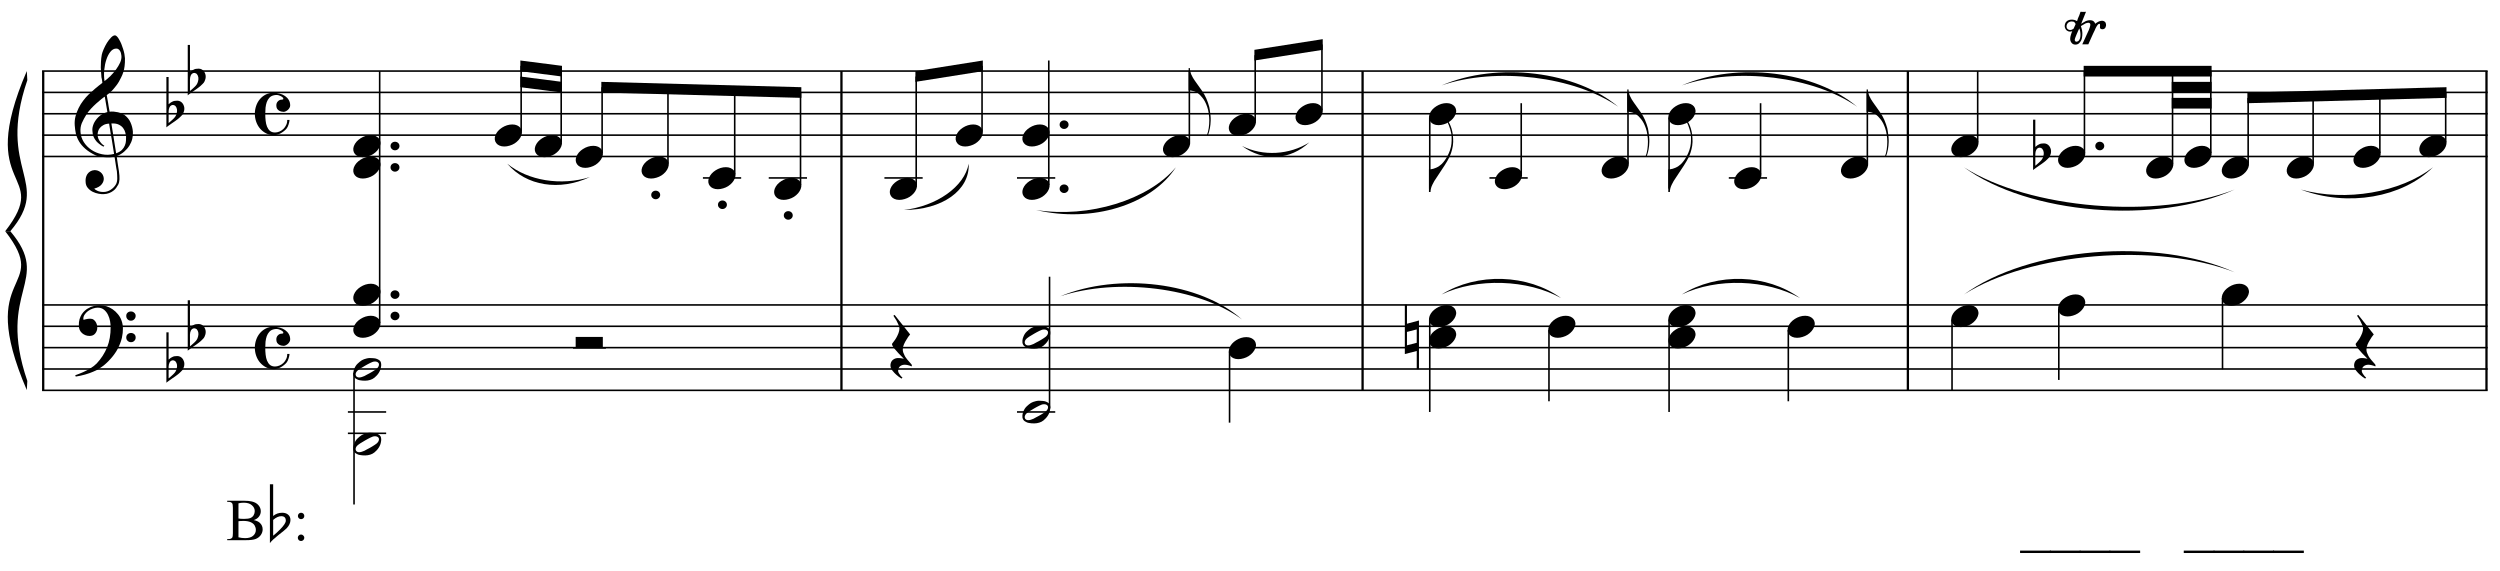 <?xml version="1.0" encoding="UTF-8"?>
<svg xmlns="http://www.w3.org/2000/svg" xmlns:xlink="http://www.w3.org/1999/xlink" width="420pt" height="96pt" viewBox="0 0 420 96" version="1.1">
<defs>
<g>
<symbol overflow="visible" id="glyph0-0">
<path style="stroke:none;" d=""/>
</symbol>
<symbol overflow="visible" id="glyph0-1">
<path style="stroke:none;" d="M 6.688 3.609 C 6.414 3.66 6.129 3.691 5.828 3.703 C 5.523 3.711 5.227 3.703 4.938 3.672 C 4.656 3.648 4.391 3.617 4.141 3.578 C 3.898 3.535 3.707 3.477 3.562 3.406 C 2.82 3.051 2.223 2.672 1.766 2.266 C 1.316 1.867 0.969 1.457 0.719 1.031 C 0.469 0.602 0.289 0.164 0.188 -0.281 C 0.094 -0.738 0.031 -1.195 0 -1.656 C -0.039 -2.156 0 -2.656 0.125 -3.156 C 0.258 -3.656 0.438 -4.129 0.656 -4.578 C 0.883 -5.035 1.145 -5.453 1.438 -5.828 C 1.727 -6.211 2.023 -6.551 2.328 -6.844 C 2.672 -7.164 3.031 -7.488 3.406 -7.812 C 3.781 -8.133 4.191 -8.461 4.641 -8.797 C 4.641 -8.922 4.629 -9.031 4.609 -9.125 C 4.598 -9.219 4.582 -9.312 4.562 -9.406 C 4.539 -9.508 4.516 -9.625 4.484 -9.75 C 4.461 -9.875 4.453 -10.031 4.453 -10.219 C 4.453 -10.289 4.441 -10.426 4.422 -10.625 C 4.398 -10.832 4.383 -11.082 4.375 -11.375 C 4.375 -11.664 4.383 -12 4.406 -12.375 C 4.426 -12.75 4.473 -13.141 4.547 -13.547 C 4.598 -13.785 4.703 -14.086 4.859 -14.453 C 5.016 -14.816 5.195 -15.172 5.406 -15.516 C 5.625 -15.859 5.852 -16.156 6.094 -16.406 C 6.332 -16.656 6.555 -16.781 6.766 -16.781 C 6.867 -16.781 6.984 -16.711 7.109 -16.578 C 7.234 -16.453 7.352 -16.281 7.469 -16.062 C 7.594 -15.852 7.711 -15.613 7.828 -15.344 C 7.941 -15.07 8.039 -14.789 8.125 -14.5 C 8.219 -14.219 8.289 -13.938 8.344 -13.656 C 8.395 -13.375 8.426 -13.129 8.438 -12.922 C 8.445 -12.422 8.426 -11.984 8.375 -11.609 C 8.332 -11.234 8.258 -10.895 8.156 -10.594 C 8.062 -10.289 7.945 -10.008 7.812 -9.75 C 7.688 -9.5 7.555 -9.25 7.422 -9 C 7.266 -8.738 7.109 -8.508 6.953 -8.312 C 6.797 -8.113 6.633 -7.914 6.469 -7.719 C 6.289 -7.508 6.109 -7.332 5.922 -7.188 C 5.742 -7.051 5.562 -6.898 5.375 -6.734 C 5.469 -6.254 5.547 -5.816 5.609 -5.422 C 5.641 -5.242 5.664 -5.07 5.688 -4.906 C 5.719 -4.75 5.742 -4.602 5.766 -4.469 C 5.785 -4.332 5.805 -4.219 5.828 -4.125 C 5.848 -4.031 5.859 -3.973 5.859 -3.953 C 6.086 -3.984 6.32 -3.988 6.562 -3.969 C 6.801 -3.945 7.035 -3.91 7.266 -3.859 C 7.492 -3.805 7.695 -3.742 7.875 -3.672 C 8.051 -3.598 8.191 -3.523 8.297 -3.453 C 8.805 -3.078 9.164 -2.641 9.375 -2.141 C 9.594 -1.648 9.723 -1.145 9.766 -0.625 C 9.797 -0.227 9.766 0.172 9.672 0.578 C 9.578 0.984 9.414 1.367 9.188 1.734 C 8.957 2.109 8.664 2.445 8.312 2.75 C 7.957 3.062 7.535 3.316 7.047 3.516 C 7.098 3.91 7.148 4.273 7.203 4.609 C 7.242 4.891 7.285 5.164 7.328 5.438 C 7.367 5.719 7.398 5.91 7.422 6.016 C 7.504 6.586 7.535 7.055 7.516 7.422 C 7.492 7.785 7.422 8.082 7.297 8.312 C 7.191 8.508 7.07 8.695 6.938 8.875 C 6.801 9.062 6.633 9.223 6.438 9.359 C 6.25 9.504 6.023 9.625 5.766 9.719 C 5.516 9.82 5.227 9.879 4.906 9.891 C 4.656 9.91 4.359 9.891 4.016 9.828 C 3.672 9.766 3.336 9.656 3.016 9.5 C 2.703 9.344 2.43 9.129 2.203 8.859 C 1.973 8.598 1.848 8.27 1.828 7.875 C 1.805 7.645 1.816 7.41 1.859 7.172 C 1.91 6.941 1.992 6.734 2.109 6.547 C 2.234 6.359 2.395 6.203 2.594 6.078 C 2.789 5.953 3.031 5.879 3.312 5.859 C 3.488 5.859 3.664 5.883 3.844 5.938 C 4.02 6 4.18 6.086 4.328 6.203 C 4.484 6.328 4.609 6.473 4.703 6.641 C 4.797 6.816 4.852 7.004 4.875 7.203 C 4.906 7.555 4.797 7.895 4.547 8.219 C 4.297 8.551 3.875 8.801 3.281 8.969 C 3.375 9.102 3.555 9.227 3.828 9.344 C 4.098 9.469 4.43 9.531 4.828 9.531 C 5.254 9.531 5.66 9.406 6.047 9.156 C 6.43 8.906 6.727 8.594 6.938 8.219 C 7.07 7.969 7.141 7.645 7.141 7.25 C 7.141 6.852 7.117 6.453 7.078 6.047 C 7.055 5.984 7.023 5.816 6.984 5.547 C 6.941 5.285 6.898 5.016 6.859 4.734 C 6.805 4.398 6.75 4.023 6.688 3.609 Z M 6.984 -14.562 C 6.609 -14.562 6.281 -14.383 6 -14.031 C 5.719 -13.688 5.488 -13.242 5.312 -12.703 C 5.133 -12.172 5.016 -11.582 4.953 -10.938 C 4.898 -10.301 4.914 -9.688 5 -9.094 C 5.32 -9.332 5.656 -9.617 6 -9.953 C 6.344 -10.297 6.656 -10.66 6.938 -11.047 C 7.219 -11.43 7.445 -11.816 7.625 -12.203 C 7.801 -12.598 7.875 -12.973 7.844 -13.328 C 7.832 -13.441 7.812 -13.566 7.781 -13.703 C 7.758 -13.848 7.711 -13.984 7.641 -14.109 C 7.578 -14.234 7.492 -14.336 7.391 -14.422 C 7.285 -14.516 7.148 -14.562 6.984 -14.562 Z M 6.953 3.031 C 7.367 2.883 7.691 2.695 7.922 2.469 C 8.148 2.238 8.316 1.988 8.422 1.719 C 8.535 1.445 8.598 1.176 8.609 0.906 C 8.629 0.645 8.633 0.41 8.625 0.203 C 8.602 0.023 8.562 -0.188 8.5 -0.438 C 8.438 -0.695 8.316 -0.945 8.141 -1.188 C 7.973 -1.426 7.727 -1.625 7.406 -1.781 C 7.094 -1.938 6.676 -2.004 6.156 -1.984 Z M 5.781 -1.953 C 5.383 -1.93 5.062 -1.848 4.812 -1.703 C 4.562 -1.566 4.359 -1.398 4.203 -1.203 C 4.055 -1.016 3.957 -0.812 3.906 -0.594 C 3.852 -0.375 3.832 -0.176 3.844 0 C 3.852 0.176 3.891 0.352 3.953 0.531 C 4.023 0.707 4.113 0.875 4.219 1.031 C 4.332 1.195 4.453 1.344 4.578 1.469 C 4.711 1.594 4.848 1.691 4.984 1.766 C 4.961 1.785 4.941 1.801 4.922 1.812 C 4.91 1.832 4.895 1.848 4.875 1.859 C 4.852 1.879 4.836 1.898 4.828 1.922 C 4.535 1.773 4.273 1.602 4.047 1.406 C 3.828 1.219 3.68 1.078 3.609 0.984 C 3.504 0.848 3.414 0.723 3.344 0.609 C 3.27 0.492 3.207 0.367 3.156 0.234 C 3.102 0.109 3.062 -0.031 3.031 -0.188 C 3 -0.344 2.977 -0.523 2.969 -0.734 C 2.945 -0.93 2.957 -1.141 3 -1.359 C 3.051 -1.586 3.129 -1.816 3.234 -2.047 C 3.348 -2.273 3.492 -2.5 3.672 -2.719 C 3.848 -2.938 4.055 -3.141 4.297 -3.328 C 4.422 -3.422 4.535 -3.492 4.641 -3.547 C 4.742 -3.609 4.836 -3.66 4.922 -3.703 C 5.004 -3.742 5.094 -3.773 5.188 -3.797 C 5.281 -3.828 5.379 -3.859 5.484 -3.891 L 5.047 -6.484 C 4.93 -6.422 4.742 -6.285 4.484 -6.078 C 4.234 -5.879 3.953 -5.641 3.641 -5.359 C 3.336 -5.086 3.035 -4.789 2.734 -4.469 C 2.43 -4.145 2.188 -3.836 2 -3.547 C 1.656 -2.992 1.383 -2.488 1.188 -2.031 C 1 -1.57 0.926 -1.078 0.969 -0.547 C 1.008 0.055 1.191 0.617 1.516 1.141 C 1.848 1.66 2.273 2.098 2.797 2.453 C 3.316 2.805 3.906 3.051 4.562 3.188 C 5.219 3.332 5.898 3.316 6.609 3.141 C 6.461 2.191 6.328 1.348 6.203 0.609 C 6.141 0.285 6.082 -0.023 6.031 -0.328 C 5.988 -0.629 5.945 -0.898 5.906 -1.141 C 5.863 -1.379 5.832 -1.57 5.812 -1.719 C 5.789 -1.875 5.781 -1.953 5.781 -1.953 Z M 5.781 -1.953 "/>
</symbol>
<symbol overflow="visible" id="glyph0-2">
<path style="stroke:none;" d="M 7.203 3.766 C 7.117 3.922 7.035 4.066 6.953 4.203 C 6.867 4.336 6.781 4.469 6.688 4.594 C 6.602 4.719 6.516 4.836 6.422 4.953 C 6.328 5.078 6.219 5.207 6.094 5.344 C 5.969 5.488 5.848 5.617 5.734 5.734 C 5.629 5.848 5.52 5.957 5.406 6.062 C 5.301 6.164 5.188 6.27 5.062 6.375 C 4.938 6.477 4.797 6.586 4.641 6.703 C 4.453 6.836 4.273 6.957 4.109 7.062 C 3.941 7.176 3.773 7.273 3.609 7.359 C 3.441 7.441 3.266 7.52 3.078 7.594 C 2.898 7.664 2.703 7.742 2.484 7.828 C 2.266 7.91 2.02 7.988 1.75 8.062 C 1.488 8.133 1.238 8.195 1 8.25 C 0.727 8.301 0.453 8.352 0.172 8.406 L 0.078 8.188 C 0.523 8.031 0.973 7.852 1.422 7.656 C 1.797 7.488 2.191 7.281 2.609 7.031 C 3.023 6.789 3.383 6.516 3.688 6.203 C 4.457 5.379 5.039 4.473 5.438 3.484 C 5.844 2.492 6.039 1.363 6.031 0.094 C 6.031 -0.188 6 -0.516 5.938 -0.891 C 5.875 -1.266 5.758 -1.617 5.594 -1.953 C 5.438 -2.285 5.219 -2.57 4.938 -2.812 C 4.656 -3.051 4.289 -3.172 3.844 -3.172 C 3.582 -3.172 3.305 -3.117 3.016 -3.016 C 2.723 -2.91 2.457 -2.77 2.219 -2.594 C 1.977 -2.414 1.781 -2.203 1.625 -1.953 C 1.477 -1.711 1.422 -1.453 1.453 -1.172 C 1.461 -1.141 1.492 -1.129 1.547 -1.141 C 1.598 -1.148 1.672 -1.172 1.766 -1.203 C 1.867 -1.234 1.992 -1.258 2.141 -1.281 C 2.285 -1.312 2.461 -1.32 2.672 -1.312 C 2.879 -1.312 3.055 -1.25 3.203 -1.125 C 3.359 -1.008 3.484 -0.859 3.578 -0.672 C 3.68 -0.492 3.742 -0.297 3.766 -0.078 C 3.797 0.141 3.789 0.348 3.75 0.547 C 3.664 0.859 3.52 1.109 3.312 1.297 C 3.113 1.484 2.832 1.578 2.469 1.578 C 2.238 1.578 2.016 1.535 1.797 1.453 C 1.586 1.367 1.398 1.254 1.234 1.109 C 1.066 0.961 0.93 0.781 0.828 0.562 C 0.734 0.352 0.688 0.109 0.688 -0.172 C 0.676 -0.578 0.719 -0.938 0.812 -1.25 C 0.914 -1.57 1.039 -1.848 1.188 -2.078 C 1.344 -2.305 1.504 -2.492 1.672 -2.641 C 1.836 -2.797 1.992 -2.914 2.141 -3 C 2.492 -3.219 2.852 -3.367 3.219 -3.453 C 3.582 -3.535 3.926 -3.578 4.25 -3.578 C 4.613 -3.578 4.977 -3.52 5.344 -3.406 C 5.707 -3.289 6.051 -3.117 6.375 -2.891 C 6.707 -2.66 7 -2.391 7.25 -2.078 C 7.508 -1.773 7.707 -1.43 7.844 -1.047 C 8.008 -0.617 8.094 -0.164 8.094 0.312 C 8.102 0.801 8.047 1.328 7.922 1.891 C 7.879 2.086 7.832 2.258 7.781 2.406 C 7.738 2.562 7.688 2.707 7.625 2.844 C 7.57 2.988 7.508 3.133 7.438 3.281 C 7.363 3.426 7.285 3.586 7.203 3.766 Z M 8.656 -1.766 C 8.645 -1.984 8.711 -2.164 8.859 -2.312 C 9.016 -2.457 9.203 -2.531 9.422 -2.531 C 9.641 -2.539 9.828 -2.473 9.984 -2.328 C 10.148 -2.191 10.234 -2.016 10.234 -1.797 C 10.234 -1.578 10.156 -1.383 10 -1.219 C 9.852 -1.062 9.672 -0.984 9.453 -0.984 C 9.234 -0.973 9.047 -1.047 8.891 -1.203 C 8.734 -1.359 8.656 -1.547 8.656 -1.766 Z M 8.656 1.844 C 8.656 1.625 8.727 1.441 8.875 1.297 C 9.031 1.16 9.219 1.086 9.438 1.078 C 9.656 1.078 9.844 1.145 10 1.281 C 10.156 1.414 10.234 1.598 10.234 1.828 C 10.242 2.047 10.172 2.234 10.016 2.391 C 9.867 2.547 9.688 2.625 9.469 2.625 C 9.25 2.633 9.055 2.562 8.891 2.406 C 8.734 2.258 8.656 2.07 8.656 1.844 Z M 8.656 1.844 "/>
</symbol>
<symbol overflow="visible" id="glyph0-3">
<path style="stroke:none;" d="M 0.375 -5.078 L 0.375 -1.625 C 0.508 -1.75 0.633 -1.848 0.75 -1.922 C 0.863 -1.992 0.973 -2.051 1.078 -2.094 C 1.18 -2.145 1.289 -2.176 1.406 -2.188 C 1.531 -2.207 1.672 -2.219 1.828 -2.219 C 2.004 -2.219 2.164 -2.18 2.312 -2.109 C 2.457 -2.035 2.582 -1.938 2.688 -1.812 C 2.789 -1.688 2.867 -1.547 2.922 -1.391 C 2.984 -1.234 3.016 -1.086 3.016 -0.953 C 3.023 -0.797 3.008 -0.641 2.969 -0.484 C 2.926 -0.336 2.879 -0.207 2.828 -0.094 C 2.754 0.07 2.645 0.219 2.5 0.344 C 2.363 0.469 2.238 0.586 2.125 0.703 C 2.082 0.742 2 0.812 1.875 0.906 C 1.75 1 1.609 1.102 1.453 1.219 C 1.297 1.332 1.129 1.445 0.953 1.562 C 0.785 1.688 0.629 1.797 0.484 1.891 C 0.336 1.992 0.219 2.082 0.125 2.156 C 0.039 2.227 0 2.266 0 2.266 L 0 -6.203 L 0.375 -6.203 Z M 1.531 -1.312 C 1.488 -1.363 1.426 -1.406 1.344 -1.438 C 1.258 -1.477 1.172 -1.5 1.078 -1.5 C 0.984 -1.5 0.883 -1.469 0.781 -1.406 C 0.688 -1.352 0.602 -1.258 0.531 -1.125 C 0.438 -0.938 0.383 -0.707 0.375 -0.438 C 0.375 -0.164 0.375 0.078 0.375 0.297 L 0.375 1.531 C 0.375 1.531 0.398 1.508 0.453 1.469 C 0.516 1.426 0.582 1.367 0.656 1.297 C 0.738 1.223 0.828 1.145 0.922 1.062 C 1.016 0.977 1.098 0.898 1.172 0.828 C 1.305 0.703 1.422 0.566 1.516 0.422 C 1.609 0.285 1.68 0.109 1.734 -0.109 C 1.797 -0.328 1.812 -0.539 1.781 -0.75 C 1.75 -0.969 1.664 -1.156 1.531 -1.312 Z M 1.531 -1.312 "/>
</symbol>
<symbol overflow="visible" id="glyph0-4">
<path style="stroke:none;" d="M 3.156 -3.547 C 3.539 -3.547 3.906 -3.5 4.25 -3.406 C 4.594 -3.312 4.891 -3.176 5.141 -3 C 5.398 -2.82 5.609 -2.598 5.766 -2.328 C 5.922 -2.066 6 -1.766 6 -1.422 C 6 -1.273 5.957 -1.133 5.875 -1 C 5.801 -0.875 5.707 -0.758 5.594 -0.656 C 5.477 -0.562 5.352 -0.484 5.219 -0.422 C 5.094 -0.367 4.984 -0.344 4.891 -0.344 C 4.797 -0.344 4.676 -0.359 4.531 -0.391 C 4.395 -0.422 4.258 -0.473 4.125 -0.547 C 4 -0.629 3.891 -0.738 3.797 -0.875 C 3.711 -1.02 3.672 -1.203 3.672 -1.422 C 3.672 -1.703 3.758 -1.93 3.938 -2.109 C 4.113 -2.297 4.328 -2.391 4.578 -2.391 C 4.742 -2.391 4.832 -2.43 4.844 -2.516 C 4.852 -2.598 4.832 -2.672 4.781 -2.734 C 4.613 -2.898 4.395 -3.023 4.125 -3.109 C 3.852 -3.203 3.539 -3.203 3.188 -3.109 C 2.895 -3.035 2.66 -2.895 2.484 -2.688 C 2.305 -2.488 2.164 -2.25 2.062 -1.969 C 1.969 -1.695 1.898 -1.391 1.859 -1.047 C 1.828 -0.711 1.812 -0.367 1.812 -0.016 C 1.812 0.379 1.832 0.766 1.875 1.141 C 1.914 1.516 1.992 1.848 2.109 2.141 C 2.234 2.441 2.398 2.68 2.609 2.859 C 2.828 3.035 3.109 3.125 3.453 3.125 C 3.691 3.125 3.938 3.07 4.188 2.969 C 4.438 2.863 4.66 2.719 4.859 2.531 C 5.055 2.344 5.211 2.117 5.328 1.859 C 5.453 1.609 5.508 1.328 5.5 1.016 L 5.891 1.016 C 5.891 1.109 5.875 1.223 5.844 1.359 C 5.812 1.492 5.773 1.629 5.734 1.766 C 5.691 1.91 5.641 2.047 5.578 2.172 C 5.516 2.297 5.453 2.395 5.391 2.469 C 5.266 2.625 5.117 2.766 4.953 2.891 C 4.785 3.023 4.609 3.145 4.422 3.25 C 4.234 3.352 4.039 3.43 3.844 3.484 C 3.656 3.547 3.473 3.578 3.297 3.578 C 2.816 3.578 2.379 3.477 1.984 3.281 C 1.586 3.082 1.242 2.816 0.953 2.484 C 0.672 2.16 0.453 1.781 0.297 1.344 C 0.141 0.906 0.062 0.453 0.062 -0.016 C 0.062 -0.473 0.133 -0.914 0.281 -1.344 C 0.426 -1.77 0.633 -2.145 0.906 -2.469 C 1.176 -2.789 1.504 -3.051 1.891 -3.25 C 2.273 -3.445 2.695 -3.547 3.156 -3.547 Z M 3.156 -3.547 "/>
</symbol>
<symbol overflow="visible" id="glyph0-5">
<path style="stroke:none;" d="M 0.438 -0.281 C 0.438 -0.488 0.508 -0.66 0.656 -0.797 C 0.801 -0.93 0.977 -1 1.188 -1 C 1.395 -1 1.57 -0.93 1.719 -0.797 C 1.863 -0.66 1.938 -0.488 1.938 -0.281 C 1.938 -0.082 1.863 0.082 1.719 0.219 C 1.57 0.363 1.395 0.438 1.188 0.438 C 0.977 0.438 0.801 0.363 0.656 0.219 C 0.508 0.082 0.438 -0.082 0.438 -0.281 Z M 0.438 -0.281 "/>
</symbol>
<symbol overflow="visible" id="glyph0-6">
<path style="stroke:none;" d="M 0.109 0.016 C 0.211 -0.242 0.359 -0.484 0.547 -0.703 C 0.742 -0.922 0.973 -1.113 1.234 -1.281 C 1.492 -1.445 1.77 -1.578 2.062 -1.672 C 2.363 -1.766 2.664 -1.812 2.969 -1.812 C 3.27 -1.812 3.535 -1.758 3.766 -1.656 C 3.992 -1.551 4.176 -1.414 4.312 -1.25 C 4.445 -1.082 4.531 -0.883 4.562 -0.656 C 4.602 -0.438 4.57 -0.195 4.469 0.062 C 4.375 0.312 4.227 0.551 4.031 0.781 C 3.832 1.008 3.602 1.207 3.344 1.375 C 3.082 1.539 2.801 1.664 2.5 1.75 C 2.195 1.844 1.898 1.891 1.609 1.891 C 1.297 1.891 1.023 1.836 0.797 1.734 C 0.578 1.641 0.398 1.504 0.266 1.328 C 0.129 1.16 0.047 0.961 0.016 0.734 C -0.016 0.516 0.016 0.273 0.109 0.016 Z M 0.109 0.016 "/>
</symbol>
<symbol overflow="visible" id="glyph0-7">
<path style="stroke:none;" d="M 4.594 -1.281 C 4.645 -1.176 4.676 -1.055 4.688 -0.922 C 4.707 -0.797 4.707 -0.664 4.688 -0.531 C 4.676 -0.406 4.656 -0.285 4.625 -0.172 C 4.602 -0.055 4.578 0.031 4.547 0.094 C 4.41 0.457 4.207 0.781 3.938 1.062 C 3.676 1.344 3.438 1.535 3.219 1.641 C 2.75 1.879 2.188 1.969 1.531 1.906 C 1.438 1.895 1.32 1.879 1.188 1.859 C 1.062 1.848 0.93 1.816 0.797 1.766 C 0.672 1.711 0.551 1.648 0.438 1.578 C 0.32 1.504 0.227 1.41 0.156 1.297 C 0.082 1.172 0.035 1.039 0.016 0.906 C 0.004 0.781 0.004 0.656 0.016 0.531 C 0.035 0.414 0.055 0.305 0.078 0.203 C 0.109 0.109 0.141 0.02 0.172 -0.062 C 0.305 -0.426 0.5 -0.723 0.75 -0.953 C 1 -1.191 1.234 -1.379 1.453 -1.516 C 1.672 -1.641 1.938 -1.738 2.25 -1.812 C 2.57 -1.895 2.938 -1.91 3.344 -1.859 C 3.414 -1.848 3.508 -1.836 3.625 -1.828 C 3.738 -1.816 3.852 -1.785 3.969 -1.734 C 4.094 -1.691 4.207 -1.633 4.312 -1.562 C 4.426 -1.5 4.52 -1.406 4.594 -1.281 Z M 4.266 -1.031 C 4.18 -1.145 4.082 -1.219 3.969 -1.25 C 3.863 -1.289 3.742 -1.305 3.609 -1.297 C 3.484 -1.297 3.352 -1.27 3.219 -1.219 C 3.094 -1.164 2.973 -1.113 2.859 -1.062 C 2.691 -0.988 2.539 -0.91 2.406 -0.828 C 2.281 -0.754 2.148 -0.68 2.016 -0.609 C 1.734 -0.453 1.445 -0.281 1.156 -0.094 C 1.051 -0.02 0.941 0.055 0.828 0.141 C 0.723 0.223 0.629 0.316 0.547 0.422 C 0.473 0.535 0.426 0.648 0.406 0.766 C 0.383 0.891 0.406 1.008 0.469 1.125 C 0.539 1.238 0.633 1.312 0.75 1.344 C 0.863 1.383 0.984 1.395 1.109 1.375 C 1.242 1.363 1.375 1.332 1.5 1.281 C 1.633 1.238 1.758 1.191 1.875 1.141 C 2.039 1.055 2.191 0.973 2.328 0.891 C 2.461 0.816 2.602 0.742 2.75 0.672 C 2.895 0.598 3.031 0.52 3.156 0.438 C 3.289 0.363 3.43 0.273 3.578 0.172 C 3.68 0.109 3.785 0.035 3.891 -0.047 C 4.004 -0.141 4.098 -0.238 4.172 -0.344 C 4.242 -0.445 4.289 -0.555 4.312 -0.672 C 4.344 -0.797 4.328 -0.914 4.266 -1.031 Z M 4.266 -1.031 "/>
</symbol>
<symbol overflow="visible" id="glyph0-8">
<path style="stroke:none;" d="M 4.562 -1.844 L 4.562 0 L 0 0 L 0 -1.844 Z M 4.562 -1.844 "/>
</symbol>
<symbol overflow="visible" id="glyph0-9">
<path style="stroke:none;" d="M 0.219 -4.109 C 0.219 -3.754 0.301 -3.383 0.469 -3 C 0.645 -2.625 0.836 -2.289 1.047 -2 C 1.285 -1.656 1.539 -1.297 1.812 -0.922 C 2.094 -0.547 2.375 -0.125 2.656 0.344 C 2.77 0.539 2.879 0.758 2.984 1 C 3.086 1.25 3.18 1.492 3.266 1.734 C 3.359 1.984 3.43 2.219 3.484 2.438 C 3.535 2.656 3.566 2.836 3.578 2.984 C 3.629 3.273 3.664 3.566 3.688 3.859 C 3.719 4.148 3.727 4.438 3.719 4.719 C 3.695 5.594 3.547 6.406 3.266 7.156 L 3.094 7.125 C 3.227 6.789 3.328 6.398 3.391 5.953 C 3.453 5.504 3.484 5.078 3.484 4.672 C 3.484 4.328 3.453 3.945 3.391 3.531 C 3.336 3.125 3.25 2.742 3.125 2.391 C 2.906 1.754 2.641 1.25 2.328 0.875 C 2.023 0.5 1.766 0.238 1.547 0.094 C 1.391 -0.008 1.234 -0.094 1.078 -0.156 C 0.922 -0.219 0.773 -0.258 0.641 -0.281 C 0.492 -0.32 0.352 -0.348 0.219 -0.359 L 0.016 -0.359 L 0.016 -4.109 Z M 0.219 -4.109 "/>
</symbol>
<symbol overflow="visible" id="glyph0-10">
<path style="stroke:none;" d="M 3.688 3.109 C 3.438 3.004 3.211 2.93 3.016 2.891 C 2.828 2.848 2.66 2.828 2.516 2.828 C 2.203 2.828 1.938 2.914 1.719 3.094 C 1.508 3.281 1.406 3.539 1.406 3.875 C 1.406 3.977 1.441 4.098 1.516 4.234 C 1.586 4.367 1.672 4.492 1.766 4.609 C 1.867 4.742 1.992 4.875 2.141 5 L 1.969 5.156 C 1.645 4.957 1.359 4.742 1.109 4.516 C 0.891 4.328 0.68 4.109 0.484 3.859 C 0.285 3.617 0.164 3.363 0.125 3.094 C 0.102 2.938 0.113 2.773 0.156 2.609 C 0.195 2.441 0.266 2.297 0.359 2.172 C 0.461 2.047 0.594 1.941 0.75 1.859 C 0.906 1.773 1.086 1.723 1.297 1.703 C 1.367 1.703 1.457 1.703 1.562 1.703 C 1.664 1.711 1.766 1.723 1.859 1.734 C 1.961 1.754 2.062 1.77 2.156 1.781 C 2.25 1.801 2.32 1.816 2.375 1.828 C 1.688 1.148 1.164 0.594 0.812 0.156 C 0.469 -0.281 0.328 -0.566 0.391 -0.703 C 0.453 -0.785 0.551 -0.914 0.688 -1.094 C 0.832 -1.27 0.973 -1.477 1.109 -1.719 C 1.242 -1.957 1.363 -2.211 1.469 -2.484 C 1.57 -2.754 1.625 -3.016 1.625 -3.266 C 1.625 -3.43 1.57 -3.633 1.469 -3.875 C 1.363 -4.125 1.25 -4.363 1.125 -4.594 C 0.969 -4.852 0.797 -5.125 0.609 -5.406 L 0.812 -5.547 L 3.422 -2.266 C 3.18 -1.984 2.977 -1.691 2.812 -1.391 C 2.645 -1.141 2.5 -0.867 2.375 -0.578 C 2.25 -0.285 2.188 -0.008 2.188 0.25 C 2.188 0.426 2.211 0.598 2.266 0.766 C 2.328 0.93 2.395 1.086 2.469 1.234 C 2.539 1.391 2.625 1.531 2.719 1.656 C 2.82 1.781 2.91 1.895 2.984 2 C 3.023 2.051 3.086 2.125 3.172 2.219 C 3.254 2.312 3.332 2.398 3.406 2.484 C 3.488 2.578 3.562 2.66 3.625 2.734 C 3.688 2.816 3.719 2.867 3.719 2.891 Z M 3.688 3.109 "/>
</symbol>
<symbol overflow="visible" id="glyph0-11">
<path style="stroke:none;" d="M 4.016 -3.625 C 3.961 -3.25 3.863 -2.844 3.719 -2.406 C 3.582 -1.977 3.363 -1.516 3.062 -1.016 C 2.758 -0.504 2.445 -0.016 2.125 0.453 C 1.812 0.93 1.52 1.375 1.25 1.781 C 1.008 2.113 0.785 2.492 0.578 2.922 C 0.367 3.348 0.266 3.758 0.266 4.156 L 0 4.156 L 0 0.344 L 0.266 0.344 C 0.41 0.32 0.566 0.289 0.734 0.25 C 0.867 0.207 1.023 0.148 1.203 0.078 C 1.379 0.004 1.555 -0.094 1.734 -0.219 C 1.859 -0.301 2 -0.414 2.156 -0.562 C 2.312 -0.719 2.473 -0.91 2.641 -1.141 C 2.805 -1.367 2.969 -1.629 3.125 -1.922 C 3.281 -2.211 3.422 -2.539 3.547 -2.906 C 3.68 -3.312 3.758 -3.664 3.781 -3.969 C 3.812 -4.281 3.82 -4.629 3.812 -5.016 C 3.812 -5.223 3.789 -5.441 3.75 -5.672 C 3.707 -5.91 3.648 -6.145 3.578 -6.375 C 3.516 -6.602 3.441 -6.816 3.359 -7.016 C 3.285 -7.223 3.207 -7.406 3.125 -7.562 L 3.281 -7.656 C 3.414 -7.457 3.535 -7.219 3.641 -6.938 C 3.754 -6.656 3.848 -6.344 3.922 -6 C 3.992 -5.656 4.039 -5.281 4.062 -4.875 C 4.094 -4.477 4.078 -4.062 4.016 -3.625 Z M 4.016 -3.625 "/>
</symbol>
<symbol overflow="visible" id="glyph0-12">
<path style="stroke:none;" d="M 0.344 -0.891 L 0.344 1.359 L 1.984 0.938 L 1.984 -1.312 Z M 2.359 -2.812 L 2.359 5.375 L 1.984 5.375 L 1.984 2.312 L -0.016 2.828 L -0.016 -5.469 L 0.344 -5.469 L 0.344 -2.266 Z M 2.359 -2.812 "/>
</symbol>
<symbol overflow="visible" id="glyph0-13">
<path style="stroke:none;" d="M 6.938 -1.094 C 6.883 -0.977 6.812 -0.895 6.719 -0.844 C 6.633 -0.801 6.547 -0.773 6.453 -0.766 C 6.367 -0.766 6.285 -0.773 6.203 -0.797 C 6.129 -0.828 6.078 -0.867 6.047 -0.922 C 6.016 -0.973 6 -1.047 6 -1.141 C 6.008 -1.242 6.016 -1.336 6.016 -1.422 C 6.023 -1.504 6.02 -1.57 6 -1.625 C 5.988 -1.688 5.941 -1.703 5.859 -1.672 C 5.766 -1.648 5.68 -1.594 5.609 -1.5 C 5.547 -1.414 5.484 -1.32 5.422 -1.219 C 5.359 -1.113 5.301 -1.004 5.25 -0.891 C 5.207 -0.785 5.164 -0.688 5.125 -0.594 C 5.07 -0.488 4.984 -0.305 4.859 -0.047 C 4.742 0.211 4.625 0.477 4.5 0.75 C 4.352 1.062 4.203 1.398 4.047 1.766 L 3.031 1.766 C 3.164 1.484 3.297 1.203 3.422 0.922 C 3.535 0.672 3.656 0.406 3.781 0.125 C 3.914 -0.145 4.035 -0.406 4.141 -0.656 C 4.359 -1.207 4.43 -1.551 4.359 -1.688 C 4.285 -1.812 4.172 -1.867 4.016 -1.859 C 3.867 -1.848 3.711 -1.805 3.547 -1.734 C 3.391 -1.66 3.238 -1.57 3.094 -1.469 C 2.957 -1.375 2.859 -1.316 2.797 -1.297 C 2.836 -1.191 2.875 -1.07 2.906 -0.938 C 2.945 -0.801 2.977 -0.68 3 -0.578 C 3.051 -0.285 3.062 0.008 3.031 0.312 C 3.008 0.613 2.957 0.859 2.875 1.047 C 2.77 1.266 2.641 1.445 2.484 1.594 C 2.328 1.738 2.117 1.812 1.859 1.812 C 1.598 1.812 1.391 1.711 1.234 1.516 C 1.078 1.316 1 1.094 1 0.844 C 1 0.75 1.008 0.641 1.031 0.516 C 1.062 0.391 1.094 0.27 1.125 0.156 C 1.156 0.039 1.191 -0.066 1.234 -0.172 C 1.285 -0.273 1.32 -0.363 1.344 -0.438 C 1.062 -0.352 0.828 -0.352 0.641 -0.438 C 0.453 -0.52 0.316 -0.633 0.234 -0.781 C 0.141 -0.938 0.086 -1.094 0.078 -1.25 C 0.078 -1.406 0.098 -1.547 0.141 -1.672 C 0.18 -1.797 0.238 -1.906 0.312 -2 C 0.395 -2.094 0.473 -2.16 0.547 -2.203 C 0.723 -2.305 0.898 -2.363 1.078 -2.375 C 1.254 -2.395 1.414 -2.391 1.562 -2.359 C 1.707 -2.336 1.828 -2.301 1.922 -2.25 C 2.023 -2.207 2.102 -2.172 2.156 -2.141 C 2.195 -2.273 2.25 -2.43 2.312 -2.609 C 2.383 -2.785 2.457 -2.953 2.531 -3.109 C 2.594 -3.305 2.66 -3.504 2.734 -3.703 C 2.859 -3.691 2.977 -3.688 3.094 -3.688 C 3.195 -3.688 3.301 -3.688 3.406 -3.688 C 3.508 -3.688 3.594 -3.691 3.656 -3.703 C 3.52 -3.367 3.383 -3.031 3.25 -2.688 C 3.113 -2.352 2.977 -2.016 2.844 -1.672 C 2.977 -1.742 3.102 -1.82 3.219 -1.906 C 3.344 -1.988 3.469 -2.062 3.594 -2.125 C 3.938 -2.27 4.258 -2.316 4.562 -2.266 C 4.863 -2.223 5.082 -2.031 5.219 -1.688 C 5.301 -1.77 5.414 -1.852 5.562 -1.938 C 5.707 -2.031 5.859 -2.098 6.016 -2.141 C 6.172 -2.191 6.328 -2.207 6.484 -2.188 C 6.648 -2.164 6.789 -2.082 6.906 -1.938 C 6.945 -1.883 6.984 -1.781 7.016 -1.625 C 7.055 -1.469 7.031 -1.289 6.938 -1.094 Z M 1.906 -1.609 C 1.906 -1.703 1.848 -1.805 1.734 -1.922 C 1.629 -2.035 1.457 -2.086 1.219 -2.078 C 1.051 -2.066 0.906 -2.023 0.781 -1.953 C 0.664 -1.879 0.578 -1.789 0.516 -1.688 C 0.453 -1.582 0.41 -1.469 0.391 -1.344 C 0.379 -1.227 0.391 -1.125 0.422 -1.031 C 0.43 -0.977 0.469 -0.914 0.531 -0.844 C 0.602 -0.77 0.691 -0.711 0.797 -0.672 C 0.91 -0.641 1.031 -0.633 1.156 -0.656 C 1.289 -0.688 1.43 -0.758 1.578 -0.875 Z M 2.531 -0.906 C 2.488 -0.812 2.422 -0.672 2.328 -0.484 C 2.242 -0.297 2.16 -0.102 2.078 0.094 C 1.992 0.289 1.922 0.473 1.859 0.641 C 1.797 0.816 1.766 0.941 1.766 1.016 C 1.766 1.078 1.785 1.141 1.828 1.203 C 1.867 1.273 1.93 1.316 2.016 1.328 C 2.242 1.316 2.414 1.219 2.531 1.031 C 2.645 0.852 2.707 0.641 2.719 0.391 C 2.738 0.148 2.727 -0.086 2.688 -0.328 C 2.645 -0.578 2.594 -0.77 2.531 -0.906 Z M 2.531 -0.906 "/>
</symbol>
<symbol overflow="visible" id="glyph1-0">
<path style="stroke:none;" d="M 1.391 0 L 1.391 -6.25 L 6.391 -6.25 L 6.391 0 Z M 1.547 -0.156 L 6.234 -0.156 L 6.234 -6.094 L 1.547 -6.094 Z M 1.547 -0.156 "/>
</symbol>
<symbol overflow="visible" id="glyph1-1">
<path style="stroke:none;" d="M 4.625 -3.375 C 5.082 -3.281 5.426 -3.125 5.656 -2.906 C 5.969 -2.613 6.125 -2.25 6.125 -1.812 C 6.125 -1.477 6.02 -1.16 5.812 -0.859 C 5.602 -0.566 5.316 -0.348 4.953 -0.203 C 4.586 -0.066 4.035 0 3.297 0 L 0.172 0 L 0.172 -0.188 L 0.422 -0.188 C 0.691 -0.188 0.891 -0.27 1.016 -0.438 C 1.086 -0.551 1.125 -0.797 1.125 -1.172 L 1.125 -5.453 C 1.125 -5.859 1.078 -6.113 0.984 -6.219 C 0.859 -6.363 0.672 -6.438 0.422 -6.438 L 0.172 -6.438 L 0.172 -6.625 L 3.031 -6.625 C 3.562 -6.625 3.988 -6.582 4.312 -6.5 C 4.801 -6.383 5.172 -6.176 5.422 -5.875 C 5.68 -5.582 5.812 -5.242 5.812 -4.859 C 5.812 -4.523 5.707 -4.223 5.5 -3.953 C 5.301 -3.691 5.008 -3.5 4.625 -3.375 Z M 2.062 -3.641 C 2.176 -3.617 2.312 -3.602 2.469 -3.594 C 2.625 -3.582 2.797 -3.578 2.984 -3.578 C 3.461 -3.578 3.82 -3.625 4.062 -3.719 C 4.301 -3.82 4.484 -3.977 4.609 -4.188 C 4.734 -4.406 4.797 -4.641 4.797 -4.891 C 4.797 -5.273 4.633 -5.602 4.312 -5.875 C 4 -6.156 3.539 -6.297 2.938 -6.297 C 2.613 -6.297 2.32 -6.258 2.062 -6.188 Z M 2.062 -0.484 C 2.438 -0.391 2.805 -0.344 3.172 -0.344 C 3.766 -0.344 4.211 -0.473 4.516 -0.734 C 4.828 -1.004 4.984 -1.336 4.984 -1.734 C 4.984 -1.984 4.914 -2.227 4.781 -2.469 C 4.645 -2.707 4.414 -2.895 4.094 -3.031 C 3.781 -3.164 3.391 -3.234 2.922 -3.234 C 2.723 -3.234 2.551 -3.227 2.406 -3.219 C 2.258 -3.219 2.145 -3.207 2.062 -3.188 Z M 2.062 -0.484 "/>
</symbol>
<symbol overflow="visible" id="glyph1-2">
<path style="stroke:none;" d="M 1.406 -4.609 C 1.562 -4.609 1.691 -4.555 1.797 -4.453 C 1.898 -4.348 1.953 -4.219 1.953 -4.062 C 1.953 -3.914 1.898 -3.789 1.797 -3.688 C 1.691 -3.582 1.562 -3.531 1.406 -3.531 C 1.258 -3.531 1.133 -3.582 1.031 -3.688 C 0.926 -3.789 0.875 -3.914 0.875 -4.062 C 0.875 -4.219 0.926 -4.348 1.031 -4.453 C 1.133 -4.555 1.258 -4.609 1.406 -4.609 Z M 1.406 -0.953 C 1.551 -0.953 1.676 -0.895 1.781 -0.781 C 1.895 -0.676 1.953 -0.551 1.953 -0.406 C 1.953 -0.258 1.895 -0.129 1.781 -0.016 C 1.676 0.086 1.551 0.141 1.406 0.141 C 1.25 0.141 1.117 0.086 1.016 -0.016 C 0.91 -0.129 0.859 -0.258 0.859 -0.406 C 0.859 -0.551 0.91 -0.676 1.016 -0.781 C 1.117 -0.895 1.25 -0.953 1.406 -0.953 Z M 1.406 -0.953 "/>
</symbol>
<symbol overflow="visible" id="glyph1-3">
<path style="stroke:none;" d=""/>
</symbol>
<symbol overflow="visible" id="glyph1-4">
<path style="stroke:none;" d="M 5.094 2.156 L -0.078 2.156 L -0.078 1.75 L 5.094 1.75 Z M 5.094 2.156 "/>
</symbol>
<symbol overflow="visible" id="glyph2-0">
<path style="stroke:none;" d=""/>
</symbol>
<symbol overflow="visible" id="glyph2-1">
<path style="stroke:none;" d="M 4.125 -3.391 C 4.125 -2.922 3.91 -2.457 3.484 -2 C 3.273 -1.789 2.801 -1.398 2.062 -0.828 C 1.414 -0.316 0.953 0.117 0.672 0.484 L 0.672 -9.391 L 1.219 -9.391 L 1.219 -4.062 C 1.645 -4.426 2.148 -4.609 2.734 -4.609 C 3.141 -4.609 3.461 -4.508 3.703 -4.312 C 3.984 -4.094 4.125 -3.785 4.125 -3.391 Z M 3.344 -3.281 C 3.344 -3.781 3.086 -4.031 2.578 -4.031 C 2.148 -4.031 1.695 -3.82 1.219 -3.406 L 1.219 -0.75 C 1.633 -1.082 2.023 -1.438 2.391 -1.812 C 3.023 -2.457 3.344 -2.945 3.344 -3.281 Z M 3.344 -3.281 "/>
</symbol>
</g>
</defs>
<g id="surface1">
<rect x="0" y="0" width="420" height="96" style="fill:rgb(100%,100%,100%);fill-opacity:1;stroke:none;"/>
<path style="fill:none;stroke-width:0.384;stroke-linecap:butt;stroke-linejoin:miter;stroke:rgb(0%,0%,0%);stroke-opacity:1;stroke-miterlimit:10;" d="M 165.258 720.062 L 165.258 666.422 " transform="matrix(1,0,0,-1,-158,732)"/>
<g style="fill:rgb(0%,0%,0%);fill-opacity:1;">
  <use xlink:href="#glyph0-1" x="12.556" y="22.721"/>
</g>
<g style="fill:rgb(0%,0%,0%);fill-opacity:1;">
  <use xlink:href="#glyph0-2" x="12.556" y="54.859"/>
</g>
<g style="fill:rgb(0%,0%,0%);fill-opacity:1;">
  <use xlink:href="#glyph0-3" x="27.952" y="19.134"/>
</g>
<g style="fill:rgb(0%,0%,0%);fill-opacity:1;">
  <use xlink:href="#glyph0-3" x="31.54" y="13.753"/>
</g>
<g style="fill:rgb(0%,0%,0%);fill-opacity:1;">
  <use xlink:href="#glyph0-3" x="27.952" y="62.034"/>
</g>
<g style="fill:rgb(0%,0%,0%);fill-opacity:1;">
  <use xlink:href="#glyph0-3" x="31.54" y="56.653"/>
</g>
<g style="fill:rgb(0%,0%,0%);fill-opacity:1;">
  <use xlink:href="#glyph0-4" x="42.751" y="19.134"/>
</g>
<g style="fill:rgb(0%,0%,0%);fill-opacity:1;">
  <use xlink:href="#glyph0-4" x="42.751" y="58.447"/>
</g>
<path style="fill:none;stroke-width:0.384;stroke-linecap:butt;stroke-linejoin:miter;stroke:rgb(0%,0%,0%);stroke-opacity:1;stroke-miterlimit:10;" d="M 299.363 720.062 L 299.363 666.422 " transform="matrix(1,0,0,-1,-158,732)"/>
<path style="fill:none;stroke-width:0.384;stroke-linecap:butt;stroke-linejoin:miter;stroke:rgb(0%,0%,0%);stroke-opacity:1;stroke-miterlimit:10;" d="M 386.914 720.062 L 386.914 666.422 " transform="matrix(1,0,0,-1,-158,732)"/>
<path style="fill:none;stroke-width:0.384;stroke-linecap:butt;stroke-linejoin:miter;stroke:rgb(0%,0%,0%);stroke-opacity:1;stroke-miterlimit:10;" d="M 478.523 720.062 L 478.523 666.422 " transform="matrix(1,0,0,-1,-158,732)"/>
<path style="fill:none;stroke-width:0.384;stroke-linecap:butt;stroke-linejoin:miter;stroke:rgb(0%,0%,0%);stroke-opacity:1;stroke-miterlimit:10;" d="M 575.73 720.062 L 575.73 666.422 " transform="matrix(1,0,0,-1,-158,732)"/>
<path style="fill:none;stroke-width:0.27;stroke-linecap:butt;stroke-linejoin:miter;stroke:rgb(0%,0%,0%);stroke-opacity:1;stroke-miterlimit:10;" d="M 165.066 720.062 L 575.922 720.062 " transform="matrix(1,0,0,-1,-158,732)"/>
<path style="fill:none;stroke-width:0.27;stroke-linecap:butt;stroke-linejoin:miter;stroke:rgb(0%,0%,0%);stroke-opacity:1;stroke-miterlimit:10;" d="M 165.066 716.477 L 575.922 716.477 " transform="matrix(1,0,0,-1,-158,732)"/>
<path style="fill:none;stroke-width:0.27;stroke-linecap:butt;stroke-linejoin:miter;stroke:rgb(0%,0%,0%);stroke-opacity:1;stroke-miterlimit:10;" d="M 165.066 712.891 L 575.922 712.891 " transform="matrix(1,0,0,-1,-158,732)"/>
<path style="fill:none;stroke-width:0.27;stroke-linecap:butt;stroke-linejoin:miter;stroke:rgb(0%,0%,0%);stroke-opacity:1;stroke-miterlimit:10;" d="M 165.066 709.297 L 575.922 709.297 " transform="matrix(1,0,0,-1,-158,732)"/>
<path style="fill:none;stroke-width:0.27;stroke-linecap:butt;stroke-linejoin:miter;stroke:rgb(0%,0%,0%);stroke-opacity:1;stroke-miterlimit:10;" d="M 165.066 705.711 L 575.922 705.711 " transform="matrix(1,0,0,-1,-158,732)"/>
<path style="fill:none;stroke-width:0.27;stroke-linecap:butt;stroke-linejoin:miter;stroke:rgb(0%,0%,0%);stroke-opacity:1;stroke-miterlimit:10;" d="M 165.066 680.77 L 575.922 680.77 " transform="matrix(1,0,0,-1,-158,732)"/>
<path style="fill:none;stroke-width:0.27;stroke-linecap:butt;stroke-linejoin:miter;stroke:rgb(0%,0%,0%);stroke-opacity:1;stroke-miterlimit:10;" d="M 165.066 677.184 L 575.922 677.184 " transform="matrix(1,0,0,-1,-158,732)"/>
<path style="fill:none;stroke-width:0.27;stroke-linecap:butt;stroke-linejoin:miter;stroke:rgb(0%,0%,0%);stroke-opacity:1;stroke-miterlimit:10;" d="M 165.066 673.598 L 575.922 673.598 " transform="matrix(1,0,0,-1,-158,732)"/>
<path style="fill:none;stroke-width:0.27;stroke-linecap:butt;stroke-linejoin:miter;stroke:rgb(0%,0%,0%);stroke-opacity:1;stroke-miterlimit:10;" d="M 165.066 670.008 L 575.922 670.008 " transform="matrix(1,0,0,-1,-158,732)"/>
<path style="fill:none;stroke-width:0.27;stroke-linecap:butt;stroke-linejoin:miter;stroke:rgb(0%,0%,0%);stroke-opacity:1;stroke-miterlimit:10;" d="M 165.066 666.422 L 575.922 666.422 " transform="matrix(1,0,0,-1,-158,732)"/>
<path style=" stroke:none;fill-rule:nonzero;fill:rgb(0%,0%,0%);fill-opacity:1;" d="M 4.504 11.938 C -4.328 32.438 8.816 28.594 0.875 38.844 L 1.73 38.844 C 8.902 30.379 -0.668 28.863 4.59 13.477 "/>
<path style=" stroke:none;fill-rule:nonzero;fill:rgb(0%,0%,0%);fill-opacity:1;" d="M 4.504 65.535 C -4.328 45.035 8.816 49.094 0.875 38.844 L 1.73 38.844 C 8.902 47.309 -0.668 48.609 4.59 64 "/>
<g style="fill:rgb(0%,0%,0%);fill-opacity:1;">
  <use xlink:href="#glyph0-5" x="65.172" y="24.814"/>
</g>
<g style="fill:rgb(0%,0%,0%);fill-opacity:1;">
  <use xlink:href="#glyph0-5" x="65.172" y="28.402"/>
</g>
<g style="fill:rgb(0%,0%,0%);fill-opacity:1;">
  <use xlink:href="#glyph0-5" x="65.172" y="49.777"/>
</g>
<g style="fill:rgb(0%,0%,0%);fill-opacity:1;">
  <use xlink:href="#glyph0-5" x="65.172" y="53.365"/>
</g>
<path style="fill:none;stroke-width:0.269;stroke-linecap:butt;stroke-linejoin:miter;stroke:rgb(0%,0%,0%);stroke-opacity:1;stroke-miterlimit:10;" d="M 221.785 677.738 L 221.785 720.043 " transform="matrix(1,0,0,-1,-158,732)"/>
<g style="fill:rgb(0%,0%,0%);fill-opacity:1;">
  <use xlink:href="#glyph0-6" x="59.343" y="24.515"/>
</g>
<g style="fill:rgb(0%,0%,0%);fill-opacity:1;">
  <use xlink:href="#glyph0-6" x="59.343" y="28.103"/>
</g>
<g style="fill:rgb(0%,0%,0%);fill-opacity:1;">
  <use xlink:href="#glyph0-6" x="59.343" y="49.478"/>
</g>
<g style="fill:rgb(0%,0%,0%);fill-opacity:1;">
  <use xlink:href="#glyph0-6" x="59.343" y="54.859"/>
</g>
<g style="fill:rgb(0%,0%,0%);fill-opacity:1;">
  <use xlink:href="#glyph0-6" x="83.11" y="22.721"/>
</g>
<path style="fill:none;stroke-width:0.269;stroke-linecap:butt;stroke-linejoin:miter;stroke:rgb(0%,0%,0%);stroke-opacity:1;stroke-miterlimit:10;" d="M 245.555 709.875 L 245.555 720.938 " transform="matrix(1,0,0,-1,-158,732)"/>
<g style="fill:rgb(0%,0%,0%);fill-opacity:1;">
  <use xlink:href="#glyph0-6" x="89.837" y="24.515"/>
</g>
<path style="fill:none;stroke-width:0.269;stroke-linecap:butt;stroke-linejoin:miter;stroke:rgb(0%,0%,0%);stroke-opacity:1;stroke-miterlimit:10;" d="M 252.281 708.082 L 252.281 720.043 " transform="matrix(1,0,0,-1,-158,732)"/>
<path style=" stroke:none;fill-rule:nonzero;fill:rgb(0%,0%,0%);fill-opacity:1;" d="M 94.414 11.062 L 87.418 10.164 L 87.418 11.957 L 94.414 12.855 "/>
<path style=" stroke:none;fill-rule:nonzero;fill:rgb(0%,0%,0%);fill-opacity:1;" d="M 94.414 13.754 L 87.418 12.855 L 87.418 14.648 L 94.414 15.547 "/>
<g style="fill:rgb(0%,0%,0%);fill-opacity:1;">
  <use xlink:href="#glyph0-6" x="96.713" y="26.309"/>
</g>
<path style="fill:none;stroke-width:0.269;stroke-linecap:butt;stroke-linejoin:miter;stroke:rgb(0%,0%,0%);stroke-opacity:1;stroke-miterlimit:10;" d="M 259.156 706.289 L 259.156 717.352 " transform="matrix(1,0,0,-1,-158,732)"/>
<g style="fill:rgb(0%,0%,0%);fill-opacity:1;">
  <use xlink:href="#glyph0-6" x="107.774" y="28.103"/>
</g>
<path style="fill:none;stroke-width:0.269;stroke-linecap:butt;stroke-linejoin:miter;stroke:rgb(0%,0%,0%);stroke-opacity:1;stroke-miterlimit:10;" d="M 270.219 704.496 L 270.219 717.055 " transform="matrix(1,0,0,-1,-158,732)"/>
<g style="fill:rgb(0%,0%,0%);fill-opacity:1;">
  <use xlink:href="#glyph0-5" x="108.97" y="33.035"/>
</g>
<path style="fill:none;stroke-width:0.269;stroke-linecap:butt;stroke-linejoin:miter;stroke:rgb(0%,0%,0%);stroke-opacity:1;stroke-miterlimit:10;" d="M 276.09 702.105 L 282.516 702.105 " transform="matrix(1,0,0,-1,-158,732)"/>
<g style="fill:rgb(0%,0%,0%);fill-opacity:1;">
  <use xlink:href="#glyph0-6" x="118.985" y="29.896"/>
</g>
<path style="fill:none;stroke-width:0.269;stroke-linecap:butt;stroke-linejoin:miter;stroke:rgb(0%,0%,0%);stroke-opacity:1;stroke-miterlimit:10;" d="M 281.43 702.703 L 281.43 716.75 " transform="matrix(1,0,0,-1,-158,732)"/>
<g style="fill:rgb(0%,0%,0%);fill-opacity:1;">
  <use xlink:href="#glyph0-5" x="120.181" y="34.68"/>
</g>
<path style="fill:none;stroke-width:0.269;stroke-linecap:butt;stroke-linejoin:miter;stroke:rgb(0%,0%,0%);stroke-opacity:1;stroke-miterlimit:10;" d="M 287.148 702.105 L 293.578 702.105 " transform="matrix(1,0,0,-1,-158,732)"/>
<g style="fill:rgb(0%,0%,0%);fill-opacity:1;">
  <use xlink:href="#glyph0-6" x="130.046" y="31.69"/>
</g>
<path style="fill:none;stroke-width:0.269;stroke-linecap:butt;stroke-linejoin:miter;stroke:rgb(0%,0%,0%);stroke-opacity:1;stroke-miterlimit:10;" d="M 292.488 700.906 L 292.488 716.453 " transform="matrix(1,0,0,-1,-158,732)"/>
<g style="fill:rgb(0%,0%,0%);fill-opacity:1;">
  <use xlink:href="#glyph0-5" x="131.242" y="36.473"/>
</g>
<path style=" stroke:none;fill-rule:nonzero;fill:rgb(0%,0%,0%);fill-opacity:1;" d="M 134.625 14.648 L 101.023 13.754 L 101.023 15.547 L 134.625 16.441 "/>
<path style="fill:none;stroke-width:0.269;stroke-linecap:butt;stroke-linejoin:miter;stroke:rgb(0%,0%,0%);stroke-opacity:1;stroke-miterlimit:10;" d="M 217.477 669.367 L 217.477 647.246 " transform="matrix(1,0,0,-1,-158,732)"/>
<g style="fill:rgb(0%,0%,0%);fill-opacity:1;">
  <use xlink:href="#glyph0-7" x="59.343" y="62.034"/>
</g>
<path style="fill:none;stroke-width:0.269;stroke-linecap:butt;stroke-linejoin:miter;stroke:rgb(0%,0%,0%);stroke-opacity:1;stroke-miterlimit:10;" d="M 216.445 659.203 L 222.875 659.203 " transform="matrix(1,0,0,-1,-158,732)"/>
<path style="fill:none;stroke-width:0.269;stroke-linecap:butt;stroke-linejoin:miter;stroke:rgb(0%,0%,0%);stroke-opacity:1;stroke-miterlimit:10;" d="M 216.445 662.789 L 222.875 662.789 " transform="matrix(1,0,0,-1,-158,732)"/>
<g style="fill:rgb(0%,0%,0%);fill-opacity:1;">
  <use xlink:href="#glyph0-7" x="59.343" y="74.591"/>
</g>
<g style="fill:rgb(0%,0%,0%);fill-opacity:1;">
  <use xlink:href="#glyph0-8" x="96.713" y="58.447"/>
</g>
<path style="fill:none;stroke-width:0.269;stroke-linecap:butt;stroke-linejoin:miter;stroke:rgb(0%,0%,0%);stroke-opacity:1;stroke-miterlimit:10;" d="M 254.266 673.555 L 259.793 673.555 " transform="matrix(1,0,0,-1,-158,732)"/>
<path style="fill:none;stroke-width:0.269;stroke-linecap:butt;stroke-linejoin:miter;stroke:rgb(0%,0%,0%);stroke-opacity:1;stroke-miterlimit:10;" d="M 306.582 702.105 L 313.008 702.105 " transform="matrix(1,0,0,-1,-158,732)"/>
<g style="fill:rgb(0%,0%,0%);fill-opacity:1;">
  <use xlink:href="#glyph0-6" x="149.479" y="31.69"/>
</g>
<path style="fill:none;stroke-width:0.269;stroke-linecap:butt;stroke-linejoin:miter;stroke:rgb(0%,0%,0%);stroke-opacity:1;stroke-miterlimit:10;" d="M 311.922 700.906 L 311.922 719.145 " transform="matrix(1,0,0,-1,-158,732)"/>
<g style="fill:rgb(0%,0%,0%);fill-opacity:1;">
  <use xlink:href="#glyph0-6" x="160.54" y="22.721"/>
</g>
<path style="fill:none;stroke-width:0.269;stroke-linecap:butt;stroke-linejoin:miter;stroke:rgb(0%,0%,0%);stroke-opacity:1;stroke-miterlimit:10;" d="M 322.984 709.875 L 322.984 720.938 " transform="matrix(1,0,0,-1,-158,732)"/>
<path style=" stroke:none;fill-rule:nonzero;fill:rgb(0%,0%,0%);fill-opacity:1;" d="M 165.117 10.164 L 153.789 11.957 L 153.789 13.754 L 165.117 11.957 "/>
<g style="fill:rgb(0%,0%,0%);fill-opacity:1;">
  <use xlink:href="#glyph0-5" x="177.581" y="21.227"/>
</g>
<g style="fill:rgb(0%,0%,0%);fill-opacity:1;">
  <use xlink:href="#glyph0-5" x="177.581" y="31.989"/>
</g>
<path style="fill:none;stroke-width:0.269;stroke-linecap:butt;stroke-linejoin:miter;stroke:rgb(0%,0%,0%);stroke-opacity:1;stroke-miterlimit:10;" d="M 334.195 700.906 L 334.195 721.836 " transform="matrix(1,0,0,-1,-158,732)"/>
<g style="fill:rgb(0%,0%,0%);fill-opacity:1;">
  <use xlink:href="#glyph0-6" x="171.751" y="22.721"/>
</g>
<path style="fill:none;stroke-width:0.269;stroke-linecap:butt;stroke-linejoin:miter;stroke:rgb(0%,0%,0%);stroke-opacity:1;stroke-miterlimit:10;" d="M 328.855 702.105 L 335.281 702.105 " transform="matrix(1,0,0,-1,-158,732)"/>
<g style="fill:rgb(0%,0%,0%);fill-opacity:1;">
  <use xlink:href="#glyph0-6" x="171.751" y="31.69"/>
</g>
<g style="fill:rgb(0%,0%,0%);fill-opacity:1;">
  <use xlink:href="#glyph0-9" x="199.678" y="15.546"/>
</g>
<path style="fill:none;stroke-width:0.269;stroke-linecap:butt;stroke-linejoin:miter;stroke:rgb(0%,0%,0%);stroke-opacity:1;stroke-miterlimit:10;" d="M 357.812 708.082 L 357.812 720.043 " transform="matrix(1,0,0,-1,-158,732)"/>
<g style="fill:rgb(0%,0%,0%);fill-opacity:1;">
  <use xlink:href="#glyph0-6" x="195.369" y="24.515"/>
</g>
<g style="fill:rgb(0%,0%,0%);fill-opacity:1;">
  <use xlink:href="#glyph0-6" x="206.43" y="20.928"/>
</g>
<path style="fill:none;stroke-width:0.269;stroke-linecap:butt;stroke-linejoin:miter;stroke:rgb(0%,0%,0%);stroke-opacity:1;stroke-miterlimit:10;" d="M 368.875 711.672 L 368.875 722.73 " transform="matrix(1,0,0,-1,-158,732)"/>
<g style="fill:rgb(0%,0%,0%);fill-opacity:1;">
  <use xlink:href="#glyph0-6" x="217.641" y="19.134"/>
</g>
<path style="fill:none;stroke-width:0.269;stroke-linecap:butt;stroke-linejoin:miter;stroke:rgb(0%,0%,0%);stroke-opacity:1;stroke-miterlimit:10;" d="M 380.086 713.465 L 380.086 724.527 " transform="matrix(1,0,0,-1,-158,732)"/>
<path style=" stroke:none;fill-rule:nonzero;fill:rgb(0%,0%,0%);fill-opacity:1;" d="M 222.219 6.578 L 210.738 8.371 L 210.738 10.164 L 222.219 8.371 "/>
<g style="fill:rgb(0%,0%,0%);fill-opacity:1;">
  <use xlink:href="#glyph0-10" x="149.479" y="58.447"/>
</g>
<path style="fill:none;stroke-width:0.269;stroke-linecap:butt;stroke-linejoin:miter;stroke:rgb(0%,0%,0%);stroke-opacity:1;stroke-miterlimit:10;" d="M 334.324 663.387 L 334.324 685.512 " transform="matrix(1,0,0,-1,-158,732)"/>
<g style="fill:rgb(0%,0%,0%);fill-opacity:1;">
  <use xlink:href="#glyph0-7" x="171.751" y="56.653"/>
</g>
<path style="fill:none;stroke-width:0.269;stroke-linecap:butt;stroke-linejoin:miter;stroke:rgb(0%,0%,0%);stroke-opacity:1;stroke-miterlimit:10;" d="M 328.855 662.789 L 335.281 662.789 " transform="matrix(1,0,0,-1,-158,732)"/>
<g style="fill:rgb(0%,0%,0%);fill-opacity:1;">
  <use xlink:href="#glyph0-7" x="171.751" y="69.209"/>
</g>
<path style="fill:none;stroke-width:0.269;stroke-linecap:butt;stroke-linejoin:miter;stroke:rgb(0%,0%,0%);stroke-opacity:1;stroke-miterlimit:10;" d="M 364.566 672.957 L 364.566 660.996 " transform="matrix(1,0,0,-1,-158,732)"/>
<g style="fill:rgb(0%,0%,0%);fill-opacity:1;">
  <use xlink:href="#glyph0-6" x="206.43" y="58.447"/>
</g>
<g style="fill:rgb(0%,0%,0%);fill-opacity:1;">
  <use xlink:href="#glyph0-11" x="240.063" y="28.103"/>
</g>
<path style="fill:none;stroke-width:0.269;stroke-linecap:butt;stroke-linejoin:miter;stroke:rgb(0%,0%,0%);stroke-opacity:1;stroke-miterlimit:10;" d="M 398.199 712.27 L 398.199 700.309 " transform="matrix(1,0,0,-1,-158,732)"/>
<g style="fill:rgb(0%,0%,0%);fill-opacity:1;">
  <use xlink:href="#glyph0-6" x="240.063" y="19.134"/>
</g>
<path style="fill:none;stroke-width:0.269;stroke-linecap:butt;stroke-linejoin:miter;stroke:rgb(0%,0%,0%);stroke-opacity:1;stroke-miterlimit:10;" d="M 413.566 702.703 L 413.566 714.66 " transform="matrix(1,0,0,-1,-158,732)"/>
<path style="fill:none;stroke-width:0.269;stroke-linecap:butt;stroke-linejoin:miter;stroke:rgb(0%,0%,0%);stroke-opacity:1;stroke-miterlimit:10;" d="M 408.227 702.105 L 414.656 702.105 " transform="matrix(1,0,0,-1,-158,732)"/>
<g style="fill:rgb(0%,0%,0%);fill-opacity:1;">
  <use xlink:href="#glyph0-6" x="251.125" y="29.896"/>
</g>
<g style="fill:rgb(0%,0%,0%);fill-opacity:1;">
  <use xlink:href="#glyph0-9" x="273.371" y="19.134"/>
</g>
<path style="fill:none;stroke-width:0.269;stroke-linecap:butt;stroke-linejoin:miter;stroke:rgb(0%,0%,0%);stroke-opacity:1;stroke-miterlimit:10;" d="M 431.504 704.496 L 431.504 716.453 " transform="matrix(1,0,0,-1,-158,732)"/>
<g style="fill:rgb(0%,0%,0%);fill-opacity:1;">
  <use xlink:href="#glyph0-6" x="269.062" y="28.103"/>
</g>
<g style="fill:rgb(0%,0%,0%);fill-opacity:1;">
  <use xlink:href="#glyph0-11" x="280.273" y="28.103"/>
</g>
<path style="fill:none;stroke-width:0.269;stroke-linecap:butt;stroke-linejoin:miter;stroke:rgb(0%,0%,0%);stroke-opacity:1;stroke-miterlimit:10;" d="M 438.406 712.27 L 438.406 700.309 " transform="matrix(1,0,0,-1,-158,732)"/>
<g style="fill:rgb(0%,0%,0%);fill-opacity:1;">
  <use xlink:href="#glyph0-6" x="280.273" y="19.134"/>
</g>
<path style="fill:none;stroke-width:0.269;stroke-linecap:butt;stroke-linejoin:miter;stroke:rgb(0%,0%,0%);stroke-opacity:1;stroke-miterlimit:10;" d="M 453.777 702.703 L 453.777 714.66 " transform="matrix(1,0,0,-1,-158,732)"/>
<path style="fill:none;stroke-width:0.269;stroke-linecap:butt;stroke-linejoin:miter;stroke:rgb(0%,0%,0%);stroke-opacity:1;stroke-miterlimit:10;" d="M 448.438 702.105 L 454.863 702.105 " transform="matrix(1,0,0,-1,-158,732)"/>
<g style="fill:rgb(0%,0%,0%);fill-opacity:1;">
  <use xlink:href="#glyph0-6" x="291.334" y="29.896"/>
</g>
<g style="fill:rgb(0%,0%,0%);fill-opacity:1;">
  <use xlink:href="#glyph0-9" x="313.581" y="19.134"/>
</g>
<path style="fill:none;stroke-width:0.269;stroke-linecap:butt;stroke-linejoin:miter;stroke:rgb(0%,0%,0%);stroke-opacity:1;stroke-miterlimit:10;" d="M 471.715 704.496 L 471.715 716.453 " transform="matrix(1,0,0,-1,-158,732)"/>
<g style="fill:rgb(0%,0%,0%);fill-opacity:1;">
  <use xlink:href="#glyph0-6" x="309.272" y="28.103"/>
</g>
<path style="fill:none;stroke-width:0.269;stroke-linecap:butt;stroke-linejoin:miter;stroke:rgb(0%,0%,0%);stroke-opacity:1;stroke-miterlimit:10;" d="M 398.199 678.336 L 398.199 662.789 " transform="matrix(1,0,0,-1,-158,732)"/>
<g style="fill:rgb(0%,0%,0%);fill-opacity:1;">
  <use xlink:href="#glyph0-6" x="240.063" y="53.066"/>
</g>
<g style="fill:rgb(0%,0%,0%);fill-opacity:1;">
  <use xlink:href="#glyph0-6" x="240.063" y="56.653"/>
</g>
<g style="fill:rgb(0%,0%,0%);fill-opacity:1;">
  <use xlink:href="#glyph0-12" x="236.027" y="56.653"/>
</g>
<path style="fill:none;stroke-width:0.269;stroke-linecap:butt;stroke-linejoin:miter;stroke:rgb(0%,0%,0%);stroke-opacity:1;stroke-miterlimit:10;" d="M 418.227 676.543 L 418.227 664.586 " transform="matrix(1,0,0,-1,-158,732)"/>
<g style="fill:rgb(0%,0%,0%);fill-opacity:1;">
  <use xlink:href="#glyph0-6" x="260.093" y="54.859"/>
</g>
<path style="fill:none;stroke-width:0.269;stroke-linecap:butt;stroke-linejoin:miter;stroke:rgb(0%,0%,0%);stroke-opacity:1;stroke-miterlimit:10;" d="M 438.406 678.336 L 438.406 662.789 " transform="matrix(1,0,0,-1,-158,732)"/>
<g style="fill:rgb(0%,0%,0%);fill-opacity:1;">
  <use xlink:href="#glyph0-6" x="280.273" y="53.066"/>
</g>
<g style="fill:rgb(0%,0%,0%);fill-opacity:1;">
  <use xlink:href="#glyph0-6" x="280.273" y="56.653"/>
</g>
<path style="fill:none;stroke-width:0.269;stroke-linecap:butt;stroke-linejoin:miter;stroke:rgb(0%,0%,0%);stroke-opacity:1;stroke-miterlimit:10;" d="M 458.438 676.543 L 458.438 664.586 " transform="matrix(1,0,0,-1,-158,732)"/>
<g style="fill:rgb(0%,0%,0%);fill-opacity:1;">
  <use xlink:href="#glyph0-6" x="300.303" y="54.859"/>
</g>
<path style="fill:none;stroke-width:0.269;stroke-linecap:butt;stroke-linejoin:miter;stroke:rgb(0%,0%,0%);stroke-opacity:1;stroke-miterlimit:10;" d="M 490.25 708.082 L 490.25 720.043 " transform="matrix(1,0,0,-1,-158,732)"/>
<g style="fill:rgb(0%,0%,0%);fill-opacity:1;">
  <use xlink:href="#glyph0-6" x="327.807" y="24.515"/>
</g>
<g style="fill:rgb(0%,0%,0%);fill-opacity:1;">
  <use xlink:href="#glyph0-5" x="351.575" y="24.814"/>
</g>
<g style="fill:rgb(0%,0%,0%);fill-opacity:1;">
  <use xlink:href="#glyph0-6" x="345.745" y="26.309"/>
</g>
<g style="fill:rgb(0%,0%,0%);fill-opacity:1;">
  <use xlink:href="#glyph0-3" x="341.559" y="26.309"/>
</g>
<path style="fill:none;stroke-width:0.269;stroke-linecap:butt;stroke-linejoin:miter;stroke:rgb(0%,0%,0%);stroke-opacity:1;stroke-miterlimit:10;" d="M 508.188 706.289 L 508.188 720.043 " transform="matrix(1,0,0,-1,-158,732)"/>
<g style="fill:rgb(0%,0%,0%);fill-opacity:1;">
  <use xlink:href="#glyph0-13" x="346.791" y="5.681"/>
</g>
<g style="fill:rgb(0%,0%,0%);fill-opacity:1;">
  <use xlink:href="#glyph0-6" x="360.543" y="28.103"/>
</g>
<path style="fill:none;stroke-width:0.269;stroke-linecap:butt;stroke-linejoin:miter;stroke:rgb(0%,0%,0%);stroke-opacity:1;stroke-miterlimit:10;" d="M 522.988 704.496 L 522.988 720.043 " transform="matrix(1,0,0,-1,-158,732)"/>
<g style="fill:rgb(0%,0%,0%);fill-opacity:1;">
  <use xlink:href="#glyph0-6" x="366.971" y="26.309"/>
</g>
<path style="fill:none;stroke-width:0.269;stroke-linecap:butt;stroke-linejoin:miter;stroke:rgb(0%,0%,0%);stroke-opacity:1;stroke-miterlimit:10;" d="M 529.414 706.289 L 529.414 720.043 " transform="matrix(1,0,0,-1,-158,732)"/>
<path style=" stroke:none;fill-rule:nonzero;fill:rgb(0%,0%,0%);fill-opacity:1;" d="M 371.547 11.062 L 350.055 11.062 L 350.055 12.855 L 371.547 12.855 "/>
<path style=" stroke:none;fill-rule:nonzero;fill:rgb(0%,0%,0%);fill-opacity:1;" d="M 371.547 13.754 L 364.852 13.754 L 364.852 15.547 L 371.547 15.547 "/>
<path style=" stroke:none;fill-rule:nonzero;fill:rgb(0%,0%,0%);fill-opacity:1;" d="M 371.547 16.441 L 364.852 16.441 L 364.852 18.238 L 371.547 18.238 "/>
<g style="fill:rgb(0%,0%,0%);fill-opacity:1;">
  <use xlink:href="#glyph0-6" x="373.249" y="28.103"/>
</g>
<path style="fill:none;stroke-width:0.269;stroke-linecap:butt;stroke-linejoin:miter;stroke:rgb(0%,0%,0%);stroke-opacity:1;stroke-miterlimit:10;" d="M 535.691 704.496 L 535.691 715.559 " transform="matrix(1,0,0,-1,-158,732)"/>
<g style="fill:rgb(0%,0%,0%);fill-opacity:1;">
  <use xlink:href="#glyph0-6" x="384.161" y="28.103"/>
</g>
<path style="fill:none;stroke-width:0.269;stroke-linecap:butt;stroke-linejoin:miter;stroke:rgb(0%,0%,0%);stroke-opacity:1;stroke-miterlimit:10;" d="M 546.605 704.496 L 546.605 715.852 " transform="matrix(1,0,0,-1,-158,732)"/>
<g style="fill:rgb(0%,0%,0%);fill-opacity:1;">
  <use xlink:href="#glyph0-6" x="395.372" y="26.309"/>
</g>
<path style="fill:none;stroke-width:0.269;stroke-linecap:butt;stroke-linejoin:miter;stroke:rgb(0%,0%,0%);stroke-opacity:1;stroke-miterlimit:10;" d="M 557.816 706.289 L 557.816 716.156 " transform="matrix(1,0,0,-1,-158,732)"/>
<g style="fill:rgb(0%,0%,0%);fill-opacity:1;">
  <use xlink:href="#glyph0-6" x="406.433" y="24.515"/>
</g>
<path style="fill:none;stroke-width:0.269;stroke-linecap:butt;stroke-linejoin:miter;stroke:rgb(0%,0%,0%);stroke-opacity:1;stroke-miterlimit:10;" d="M 568.875 708.082 L 568.875 716.453 " transform="matrix(1,0,0,-1,-158,732)"/>
<path style=" stroke:none;fill-rule:nonzero;fill:rgb(0%,0%,0%);fill-opacity:1;" d="M 411.012 14.648 L 377.559 15.547 L 377.559 17.34 L 411.012 16.441 "/>
<path style="fill:none;stroke-width:0.269;stroke-linecap:butt;stroke-linejoin:miter;stroke:rgb(0%,0%,0%);stroke-opacity:1;stroke-miterlimit:10;" d="M 485.941 678.336 L 485.941 666.379 " transform="matrix(1,0,0,-1,-158,732)"/>
<g style="fill:rgb(0%,0%,0%);fill-opacity:1;">
  <use xlink:href="#glyph0-6" x="327.807" y="53.066"/>
</g>
<path style="fill:none;stroke-width:0.269;stroke-linecap:butt;stroke-linejoin:miter;stroke:rgb(0%,0%,0%);stroke-opacity:1;stroke-miterlimit:10;" d="M 503.879 680.129 L 503.879 668.172 " transform="matrix(1,0,0,-1,-158,732)"/>
<g style="fill:rgb(0%,0%,0%);fill-opacity:1;">
  <use xlink:href="#glyph0-6" x="345.745" y="51.272"/>
</g>
<path style="fill:none;stroke-width:0.269;stroke-linecap:butt;stroke-linejoin:miter;stroke:rgb(0%,0%,0%);stroke-opacity:1;stroke-miterlimit:10;" d="M 531.383 681.926 L 531.383 669.965 " transform="matrix(1,0,0,-1,-158,732)"/>
<g style="fill:rgb(0%,0%,0%);fill-opacity:1;">
  <use xlink:href="#glyph0-6" x="373.249" y="49.478"/>
</g>
<g style="fill:rgb(0%,0%,0%);fill-opacity:1;">
  <use xlink:href="#glyph0-10" x="395.372" y="58.447"/>
</g>
<path style=" stroke:none;fill-rule:nonzero;fill:rgb(0%,0%,0%);fill-opacity:1;" d="M 85.223 27.504 C 88.426 31.242 93.98 32.137 99.105 29.746 C 94.266 31.266 88.715 30.367 85.223 27.504 "/>
<path style=" stroke:none;fill-rule:nonzero;fill:rgb(0%,0%,0%);fill-opacity:1;" d="M 151.848 35.277 C 158.254 35.277 162.953 31.988 162.738 27.504 C 162.039 31.359 157.34 34.648 151.848 35.277 "/>
<path style=" stroke:none;fill-rule:nonzero;fill:rgb(0%,0%,0%);fill-opacity:1;" d="M 174.059 35.277 C 183.453 37.52 193.488 34.379 197.547 28.102 C 192.977 33.559 182.941 36.699 174.059 35.277 "/>
<path style=" stroke:none;fill-rule:nonzero;fill:rgb(0%,0%,0%);fill-opacity:1;" d="M 208.652 24.516 C 212.281 27.207 216.766 26.906 219.969 23.918 C 216.668 26.012 212.184 26.312 208.652 24.516 "/>
<path style=" stroke:none;fill-rule:nonzero;fill:rgb(0%,0%,0%);fill-opacity:1;" d="M 178.113 49.777 C 187.938 45.742 201.605 47.387 208.652 53.664 C 201.375 48.27 187.707 46.625 178.113 49.777 "/>
<path style=" stroke:none;fill-rule:nonzero;fill:rgb(0%,0%,0%);fill-opacity:1;" d="M 242.176 49.477 C 248.156 45.742 256.699 46.039 262.25 50.074 C 256.645 46.938 248.102 46.637 242.176 49.477 "/>
<path style=" stroke:none;fill-rule:nonzero;fill:rgb(0%,0%,0%);fill-opacity:1;" d="M 282.535 49.477 C 288.516 45.742 296.844 46.039 302.395 50.074 C 296.789 46.938 288.461 46.637 282.535 49.477 "/>
<path style=" stroke:none;fill-rule:nonzero;fill:rgb(0%,0%,0%);fill-opacity:1;" d="M 242.176 14.352 C 251.574 10.316 264.812 11.957 271.859 17.938 C 264.594 12.844 251.355 11.199 242.176 14.352 "/>
<path style=" stroke:none;fill-rule:nonzero;fill:rgb(0%,0%,0%);fill-opacity:1;" d="M 282.535 14.352 C 291.934 10.316 304.957 11.957 312.004 17.938 C 304.738 12.844 291.711 11.199 282.535 14.352 "/>
<path style=" stroke:none;fill-rule:nonzero;fill:rgb(0%,0%,0%);fill-opacity:1;" d="M 329.941 28.102 C 340.832 36.023 362.188 37.82 375.426 31.84 C 362.336 36.93 340.984 35.133 329.941 28.102 "/>
<path style=" stroke:none;fill-rule:nonzero;fill:rgb(0%,0%,0%);fill-opacity:1;" d="M 386.531 31.84 C 394.434 34.828 403.613 33.184 408.738 28.102 C 403.316 32.312 394.133 33.957 386.531 31.84 "/>
<path style=" stroke:none;fill-rule:nonzero;fill:rgb(0%,0%,0%);fill-opacity:1;" d="M 329.941 49.477 C 340.832 41.555 362.188 39.762 375.426 45.742 C 362.336 40.652 340.984 42.445 329.941 49.477 "/>
<g style="fill:rgb(0%,0%,0%);fill-opacity:1;">
  <use xlink:href="#glyph1-1" x="38" y="90.75"/>
</g>
<g style="fill:rgb(0%,0%,0%);fill-opacity:1;">
  <use xlink:href="#glyph2-1" x="44.672" y="90.75"/>
</g>
<g style="fill:rgb(0%,0%,0%);fill-opacity:1;">
  <use xlink:href="#glyph1-2" x="49.172" y="90.75"/>
</g>
<g style="fill:rgb(0%,0%,0%);fill-opacity:1;">
  <use xlink:href="#glyph1-3" x="51.95" y="90.75"/>
  <use xlink:href="#glyph1-3" x="54.45" y="90.75"/>
  <use xlink:href="#glyph1-3" x="56.95" y="90.75"/>
  <use xlink:href="#glyph1-3" x="59.45" y="90.75"/>
  <use xlink:href="#glyph1-3" x="61.95" y="90.75"/>
  <use xlink:href="#glyph1-3" x="64.45" y="90.75"/>
  <use xlink:href="#glyph1-3" x="66.95" y="90.75"/>
  <use xlink:href="#glyph1-3" x="69.45" y="90.75"/>
  <use xlink:href="#glyph1-3" x="71.95" y="90.75"/>
  <use xlink:href="#glyph1-3" x="74.45" y="90.75"/>
  <use xlink:href="#glyph1-3" x="76.95" y="90.75"/>
  <use xlink:href="#glyph1-3" x="79.45" y="90.75"/>
  <use xlink:href="#glyph1-3" x="81.95" y="90.75"/>
  <use xlink:href="#glyph1-3" x="84.45" y="90.75"/>
  <use xlink:href="#glyph1-3" x="86.95" y="90.75"/>
  <use xlink:href="#glyph1-3" x="89.45" y="90.75"/>
  <use xlink:href="#glyph1-3" x="91.95" y="90.75"/>
  <use xlink:href="#glyph1-3" x="94.45" y="90.75"/>
  <use xlink:href="#glyph1-3" x="96.95" y="90.75"/>
  <use xlink:href="#glyph1-3" x="99.45" y="90.75"/>
  <use xlink:href="#glyph1-3" x="101.95" y="90.75"/>
  <use xlink:href="#glyph1-3" x="104.45" y="90.75"/>
  <use xlink:href="#glyph1-3" x="106.95" y="90.75"/>
  <use xlink:href="#glyph1-3" x="109.45" y="90.75"/>
  <use xlink:href="#glyph1-3" x="111.95" y="90.75"/>
  <use xlink:href="#glyph1-3" x="114.45" y="90.75"/>
  <use xlink:href="#glyph1-3" x="116.95" y="90.75"/>
  <use xlink:href="#glyph1-3" x="119.45" y="90.75"/>
  <use xlink:href="#glyph1-3" x="121.95" y="90.75"/>
  <use xlink:href="#glyph1-3" x="124.45" y="90.75"/>
  <use xlink:href="#glyph1-3" x="126.95" y="90.75"/>
  <use xlink:href="#glyph1-3" x="129.45" y="90.75"/>
  <use xlink:href="#glyph1-3" x="131.95" y="90.75"/>
  <use xlink:href="#glyph1-3" x="134.45" y="90.75"/>
  <use xlink:href="#glyph1-3" x="136.95" y="90.75"/>
  <use xlink:href="#glyph1-3" x="139.45" y="90.75"/>
  <use xlink:href="#glyph1-3" x="141.95" y="90.75"/>
  <use xlink:href="#glyph1-3" x="144.45" y="90.75"/>
  <use xlink:href="#glyph1-3" x="146.95" y="90.75"/>
  <use xlink:href="#glyph1-3" x="149.45" y="90.75"/>
  <use xlink:href="#glyph1-3" x="151.95" y="90.75"/>
  <use xlink:href="#glyph1-3" x="154.45" y="90.75"/>
  <use xlink:href="#glyph1-3" x="156.95" y="90.75"/>
  <use xlink:href="#glyph1-3" x="159.45" y="90.75"/>
  <use xlink:href="#glyph1-3" x="161.95" y="90.75"/>
  <use xlink:href="#glyph1-3" x="164.45" y="90.75"/>
  <use xlink:href="#glyph1-3" x="166.95" y="90.75"/>
  <use xlink:href="#glyph1-3" x="169.45" y="90.75"/>
  <use xlink:href="#glyph1-3" x="171.95" y="90.75"/>
  <use xlink:href="#glyph1-3" x="174.45" y="90.75"/>
  <use xlink:href="#glyph1-3" x="176.95" y="90.75"/>
  <use xlink:href="#glyph1-3" x="179.45" y="90.75"/>
  <use xlink:href="#glyph1-3" x="181.95" y="90.75"/>
  <use xlink:href="#glyph1-3" x="184.45" y="90.75"/>
  <use xlink:href="#glyph1-3" x="186.95" y="90.75"/>
  <use xlink:href="#glyph1-3" x="189.45" y="90.75"/>
  <use xlink:href="#glyph1-3" x="191.95" y="90.75"/>
  <use xlink:href="#glyph1-3" x="194.45" y="90.75"/>
  <use xlink:href="#glyph1-3" x="196.95" y="90.75"/>
  <use xlink:href="#glyph1-3" x="199.45" y="90.75"/>
  <use xlink:href="#glyph1-3" x="201.95" y="90.75"/>
  <use xlink:href="#glyph1-3" x="204.45" y="90.75"/>
  <use xlink:href="#glyph1-3" x="206.95" y="90.75"/>
  <use xlink:href="#glyph1-3" x="209.45" y="90.75"/>
  <use xlink:href="#glyph1-3" x="211.95" y="90.75"/>
  <use xlink:href="#glyph1-3" x="214.45" y="90.75"/>
  <use xlink:href="#glyph1-3" x="216.95" y="90.75"/>
  <use xlink:href="#glyph1-3" x="219.45" y="90.75"/>
  <use xlink:href="#glyph1-3" x="221.95" y="90.75"/>
  <use xlink:href="#glyph1-3" x="224.45" y="90.75"/>
  <use xlink:href="#glyph1-3" x="226.95" y="90.75"/>
  <use xlink:href="#glyph1-3" x="229.45" y="90.75"/>
  <use xlink:href="#glyph1-3" x="231.95" y="90.75"/>
  <use xlink:href="#glyph1-3" x="234.45" y="90.75"/>
  <use xlink:href="#glyph1-3" x="236.95" y="90.75"/>
  <use xlink:href="#glyph1-3" x="239.45" y="90.75"/>
  <use xlink:href="#glyph1-3" x="241.95" y="90.75"/>
  <use xlink:href="#glyph1-3" x="244.45" y="90.75"/>
  <use xlink:href="#glyph1-3" x="246.95" y="90.75"/>
  <use xlink:href="#glyph1-3" x="249.45" y="90.75"/>
  <use xlink:href="#glyph1-3" x="251.95" y="90.75"/>
  <use xlink:href="#glyph1-3" x="254.45" y="90.75"/>
  <use xlink:href="#glyph1-3" x="256.95" y="90.75"/>
  <use xlink:href="#glyph1-3" x="259.45" y="90.75"/>
  <use xlink:href="#glyph1-3" x="261.95" y="90.75"/>
  <use xlink:href="#glyph1-3" x="264.45" y="90.75"/>
  <use xlink:href="#glyph1-3" x="266.95" y="90.75"/>
  <use xlink:href="#glyph1-3" x="269.45" y="90.75"/>
  <use xlink:href="#glyph1-3" x="271.95" y="90.75"/>
  <use xlink:href="#glyph1-3" x="274.45" y="90.75"/>
  <use xlink:href="#glyph1-3" x="276.95" y="90.75"/>
  <use xlink:href="#glyph1-3" x="279.45" y="90.75"/>
  <use xlink:href="#glyph1-3" x="281.95" y="90.75"/>
  <use xlink:href="#glyph1-3" x="284.45" y="90.75"/>
  <use xlink:href="#glyph1-3" x="286.95" y="90.75"/>
  <use xlink:href="#glyph1-3" x="289.45" y="90.75"/>
  <use xlink:href="#glyph1-3" x="291.95" y="90.75"/>
  <use xlink:href="#glyph1-3" x="294.45" y="90.75"/>
  <use xlink:href="#glyph1-3" x="296.95" y="90.75"/>
  <use xlink:href="#glyph1-3" x="299.45" y="90.75"/>
  <use xlink:href="#glyph1-3" x="301.95" y="90.75"/>
  <use xlink:href="#glyph1-3" x="304.45" y="90.75"/>
  <use xlink:href="#glyph1-3" x="306.95" y="90.75"/>
  <use xlink:href="#glyph1-3" x="309.45" y="90.75"/>
  <use xlink:href="#glyph1-3" x="311.95" y="90.75"/>
  <use xlink:href="#glyph1-3" x="314.45" y="90.75"/>
  <use xlink:href="#glyph1-3" x="316.95" y="90.75"/>
  <use xlink:href="#glyph1-3" x="319.45" y="90.75"/>
  <use xlink:href="#glyph1-3" x="321.95" y="90.75"/>
  <use xlink:href="#glyph1-3" x="324.45" y="90.75"/>
  <use xlink:href="#glyph1-3" x="326.95" y="90.75"/>
  <use xlink:href="#glyph1-3" x="329.45" y="90.75"/>
  <use xlink:href="#glyph1-3" x="331.95" y="90.75"/>
  <use xlink:href="#glyph1-3" x="334.45" y="90.75"/>
  <use xlink:href="#glyph1-3" x="336.95" y="90.75"/>
  <use xlink:href="#glyph1-4" x="339.45" y="90.75"/>
  <use xlink:href="#glyph1-4" x="344.45" y="90.75"/>
  <use xlink:href="#glyph1-4" x="349.45" y="90.75"/>
  <use xlink:href="#glyph1-4" x="354.45" y="90.75"/>
  <use xlink:href="#glyph1-3" x="359.45" y="90.75"/>
  <use xlink:href="#glyph1-3" x="361.95" y="90.75"/>
  <use xlink:href="#glyph1-3" x="364.45" y="90.75"/>
  <use xlink:href="#glyph1-4" x="366.95" y="90.75"/>
  <use xlink:href="#glyph1-4" x="371.95" y="90.75"/>
  <use xlink:href="#glyph1-4" x="376.95" y="90.75"/>
  <use xlink:href="#glyph1-4" x="381.95" y="90.75"/>
</g>
</g>
</svg>

